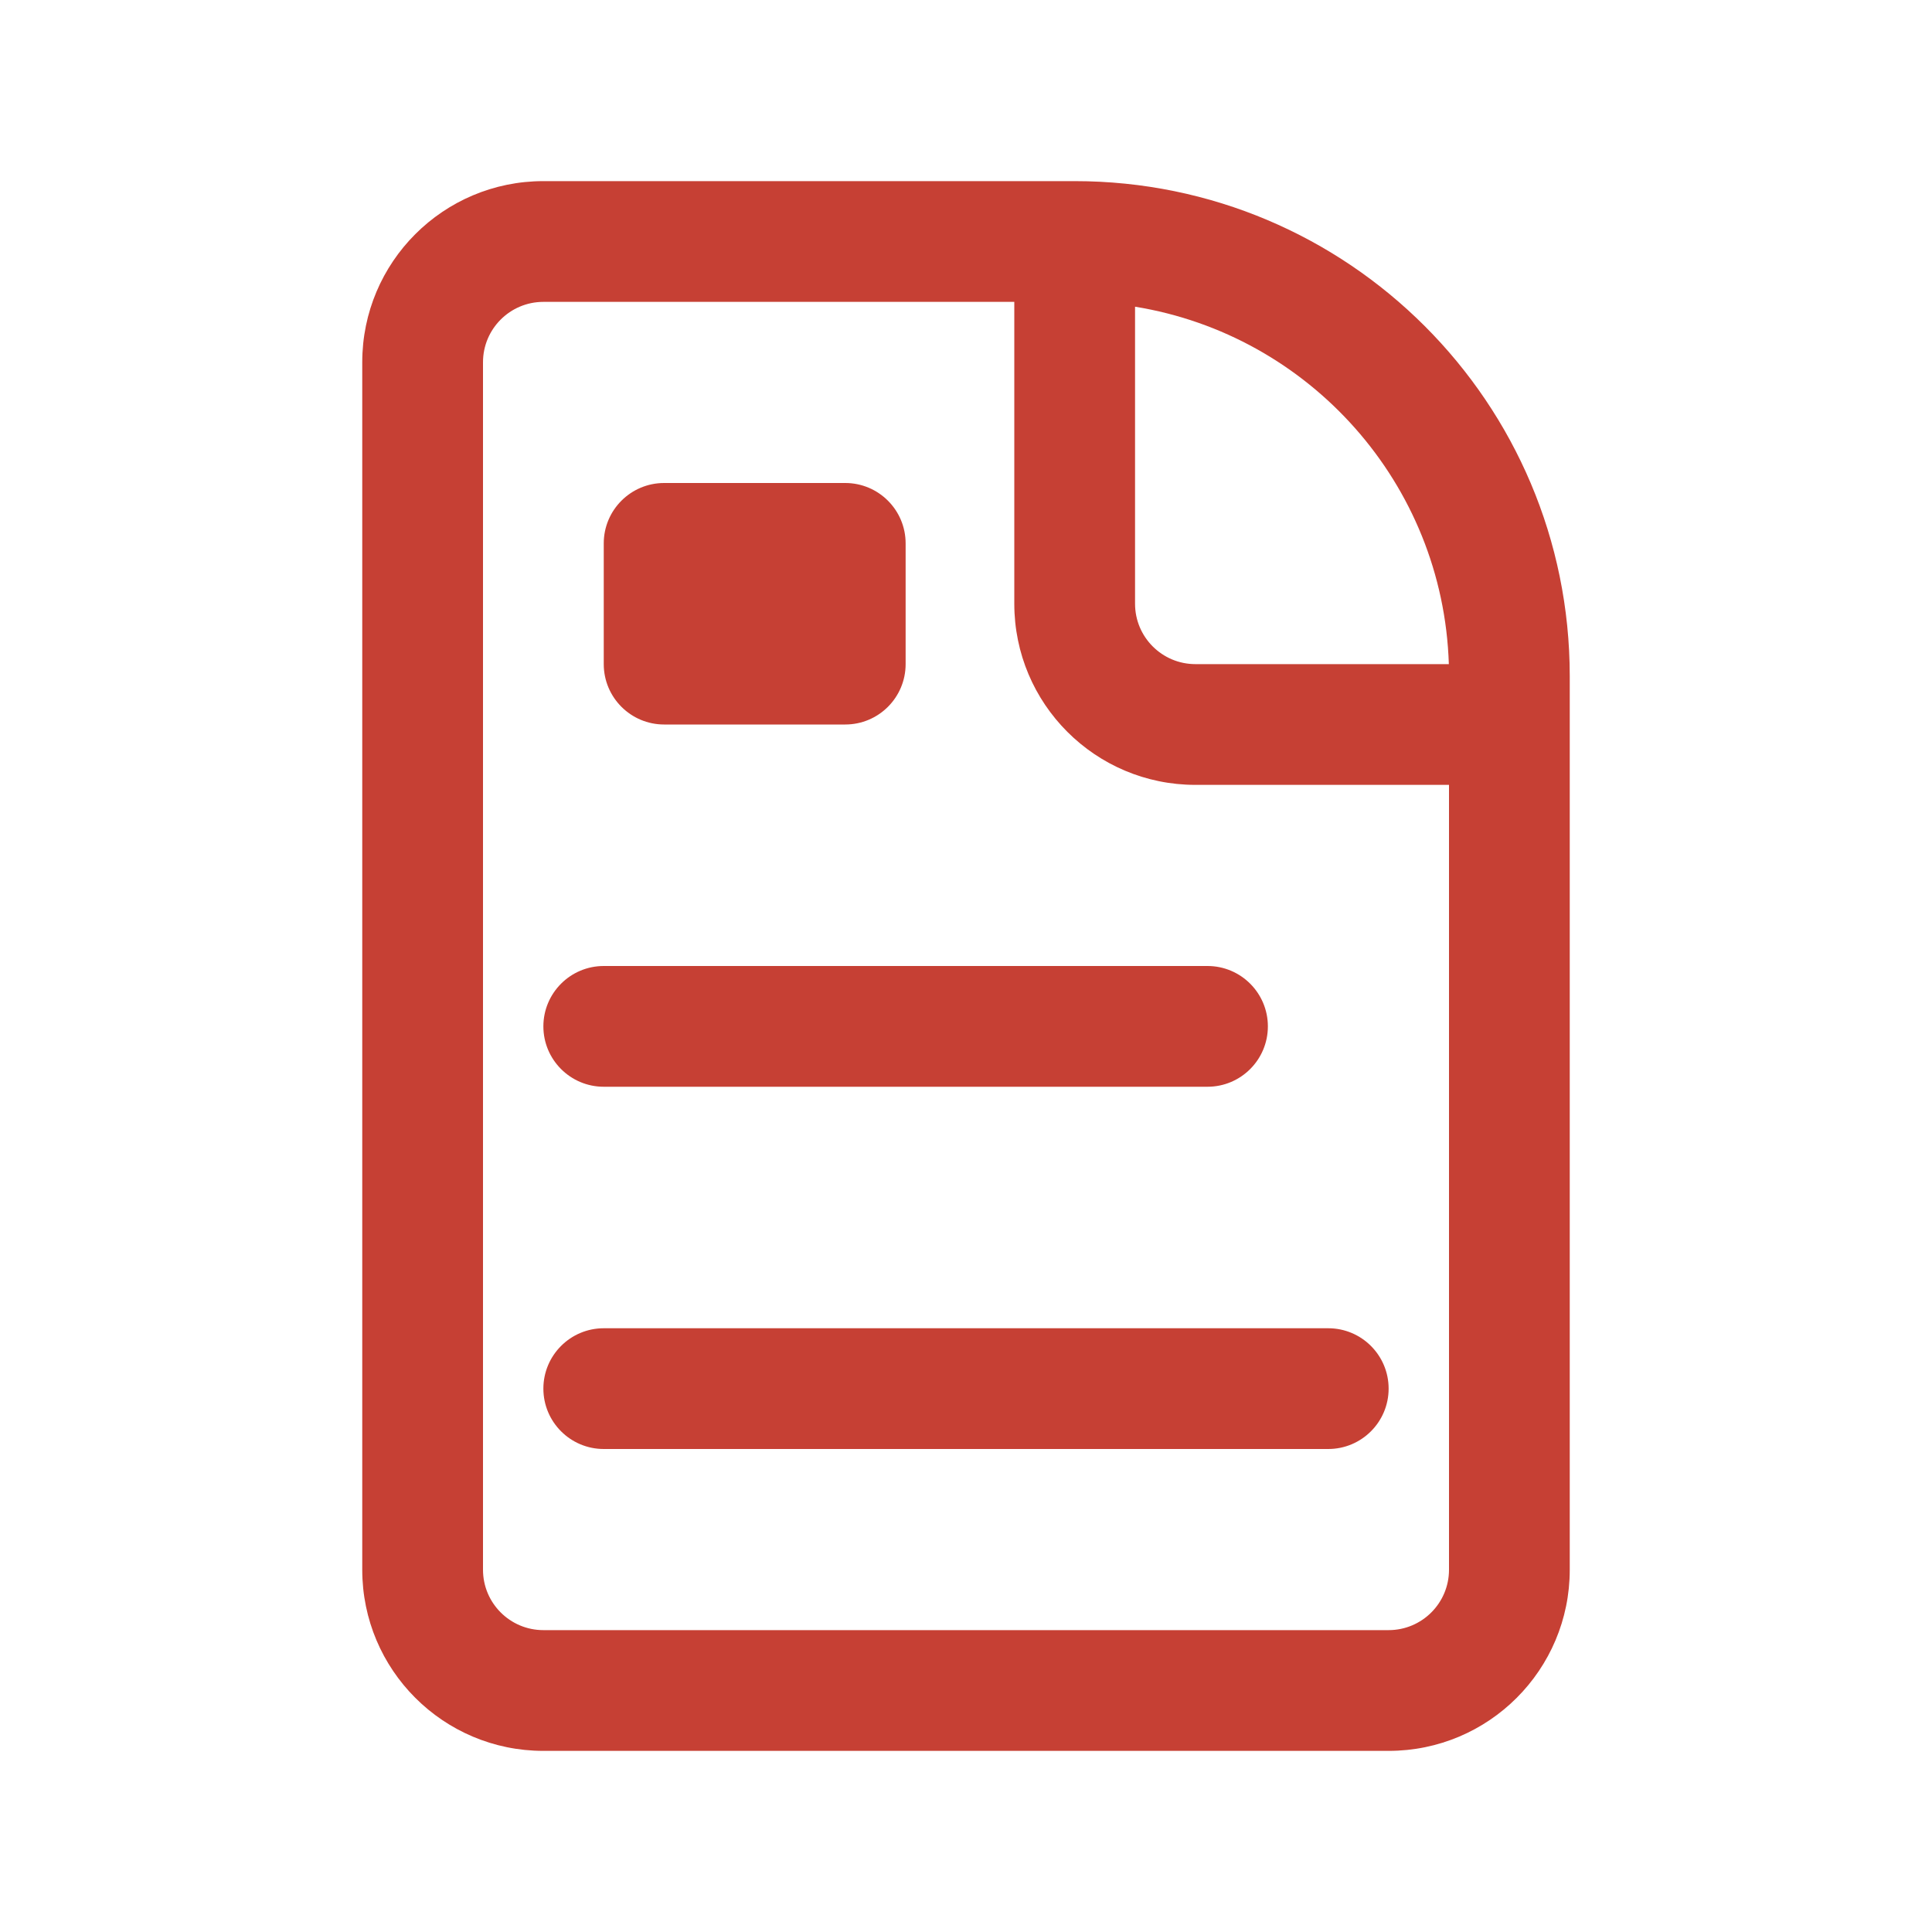 <svg width="24" height="24" viewBox="0 0 24 24" fill="none" xmlns="http://www.w3.org/2000/svg">
<path d="M8.25 6C7.836 6 7.5 6.336 7.5 6.75V8.25C7.5 8.664 7.836 9 8.25 9H10.5C10.914 9 11.25 8.664 11.25 8.25V6.75C11.25 6.336 10.914 6 10.5 6H8.25Z" fill="#C64034"/>
<path d="M6.75 12.75C6.75 12.336 7.086 12 7.5 12H15C15.414 12 15.75 12.336 15.75 12.75C15.75 13.164 15.414 13.5 15 13.5H7.5C7.086 13.5 6.75 13.164 6.75 12.75Z" fill="#C64034"/>
<path d="M7.5 16.5C7.086 16.5 6.75 16.836 6.75 17.25C6.75 17.664 7.086 18 7.5 18H16.5C16.914 18 17.25 17.664 17.25 17.25C17.25 16.836 16.914 16.5 16.5 16.5H7.5Z" fill="#C64034"/>
<path fill-rule="evenodd" clip-rule="evenodd" d="M6.75 2.25C5.507 2.25 4.5 3.257 4.5 4.5V19.5C4.5 20.743 5.507 21.75 6.75 21.75H17.25C18.493 21.75 19.5 20.743 19.5 19.5V8.4C19.5 5.003 16.747 2.25 13.35 2.25H6.75ZM6 4.5C6 4.086 6.336 3.75 6.75 3.75H12.6V7.5C12.6 8.743 13.607 9.75 14.85 9.75H18V19.5C18 19.914 17.664 20.25 17.25 20.25H6.75C6.336 20.25 6 19.914 6 19.5V4.5ZM14.1 7.5V3.81C16.264 4.161 17.927 6.005 17.998 8.25H14.85C14.436 8.25 14.1 7.914 14.1 7.5Z" fill="#C64034"/>
</svg>
